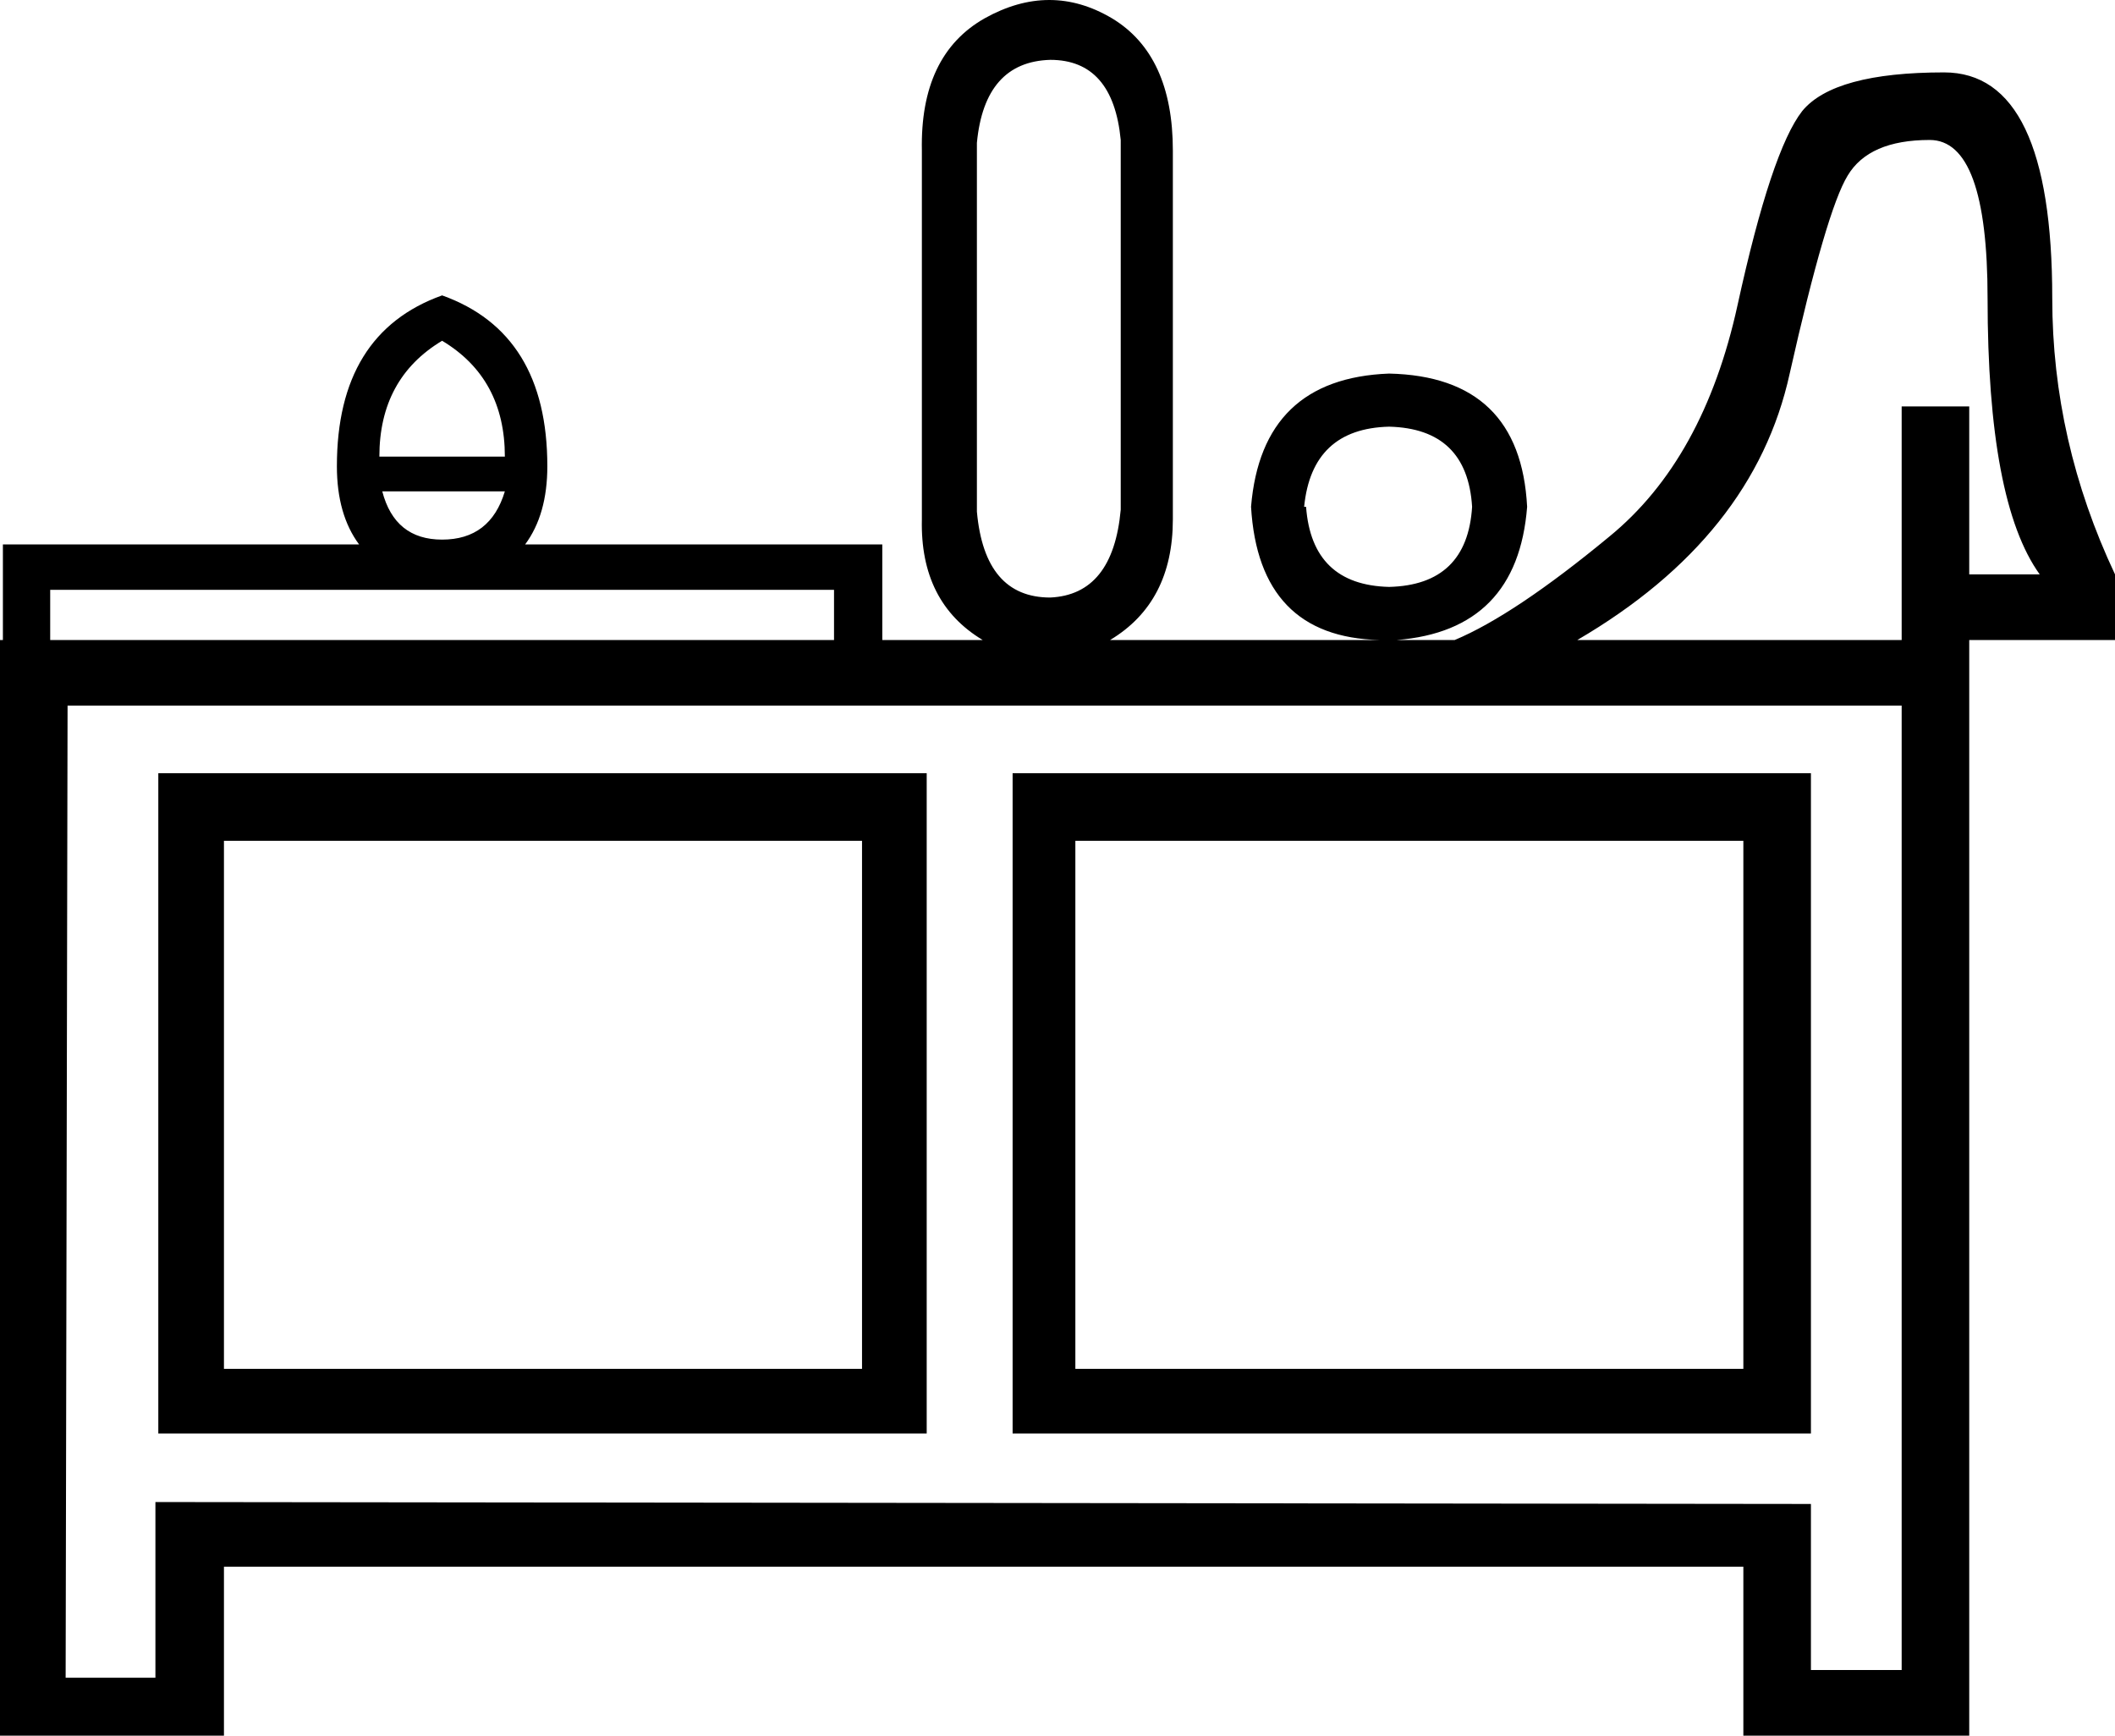 <?xml version='1.0' encoding ='UTF-8' standalone='no'?>
<svg width='21.91' height='17.98' xmlns='http://www.w3.org/2000/svg' xmlns:xlink='http://www.w3.org/1999/xlink'  version='1.1' >
<path style='fill:black; stroke:none' d=' M 4.58 3.53  Q 5.23 3.92 5.23 4.73  L 3.93 4.73  Q 3.93 3.92 4.58 3.53  Z  M 5.23 5.09  Q 5.08 5.59 4.58 5.59  Q 4.09 5.59 3.96 5.09  Z  M 14.39 4.42  Q 15.2 4.44 15.25 5.25  Q 15.2 6.06 14.39 6.08  Q 13.59 6.06 13.53 5.25  L 13.51 5.25  Q 13.59 4.44 14.39 4.42  Z  M 10.88 0.62  Q 11.53 0.62 11.61 1.45  L 11.61 5.28  Q 11.53 6.16 10.88 6.19  Q 10.2 6.19 10.12 5.3  L 10.12 1.48  Q 10.2 0.64 10.88 0.62  Z  M 8.64 6.11  L 8.64 6.63  L 0.52 6.63  L 0.52 6.11  Z  M 19.99 1.45  Q 20.59 1.45 20.59 3.09  Q 20.59 5.2 21.13 5.95  L 20.4 5.95  L 20.4 4.21  L 19.7 4.21  L 19.7 6.63  L 16.34 6.63  Q 18.17 5.56 18.54 3.87  Q 18.92 2.18 19.14 1.82  Q 19.36 1.45 19.99 1.45  Z  M 8.93 8.71  L 8.93 14.18  L 2.32 14.18  L 2.32 8.71  Z  M 18.06 8.71  L 18.06 14.18  L 11.14 14.18  L 11.14 8.71  Z  M 1.64 8.01  L 1.64 14.85  L 9.6 14.85  L 9.6 8.01  Z  M 10.49 8.01  L 10.49 14.85  L 18.76 14.85  L 18.76 8.01  Z  M 19.7 7.31  L 19.7 17.3  L 18.76 17.3  L 18.76 15.58  L 1.61 15.56  L 1.61 17.38  L 0.68 17.38  L 0.7 7.31  Z  M 10.87 0  Q 10.54 0 10.2 0.19  Q 9.53 0.57 9.55 1.56  L 9.55 5.38  Q 9.53 6.24 10.18 6.63  L 9.14 6.63  L 9.14 5.64  L 5.44 5.64  Q 5.67 5.33 5.67 4.83  Q 5.67 3.45 4.58 3.06  Q 3.49 3.45 3.49 4.83  Q 3.49 5.33 3.72 5.64  L 0.03 5.64  L 0.03 6.63  L 0 6.63  L 0 17.98  L 2.32 17.98  L 2.32 16.23  L 18.06 16.23  L 18.06 17.98  L 20.4 17.98  L 20.4 6.63  L 21.91 6.63  L 21.91 5.95  Q 21.26 4.57 21.26 3.09  Q 21.26 0.75 20.14 0.75  Q 19 0.75 18.67 1.15  Q 18.35 1.56 18 3.16  Q 17.65 4.76 16.67 5.56  Q 15.69 6.37 15.07 6.63  L 14.47 6.63  Q 15.72 6.53 15.82 5.25  Q 15.75 3.9 14.39 3.87  Q 13.07 3.92 12.96 5.25  Q 13.04 6.6 14.29 6.63  L 11.5 6.63  Q 12.15 6.24 12.15 5.38  L 12.15 1.56  Q 12.15 0.57 11.52 0.19  Q 11.2 0 10.87 0  Z '/></svg>
